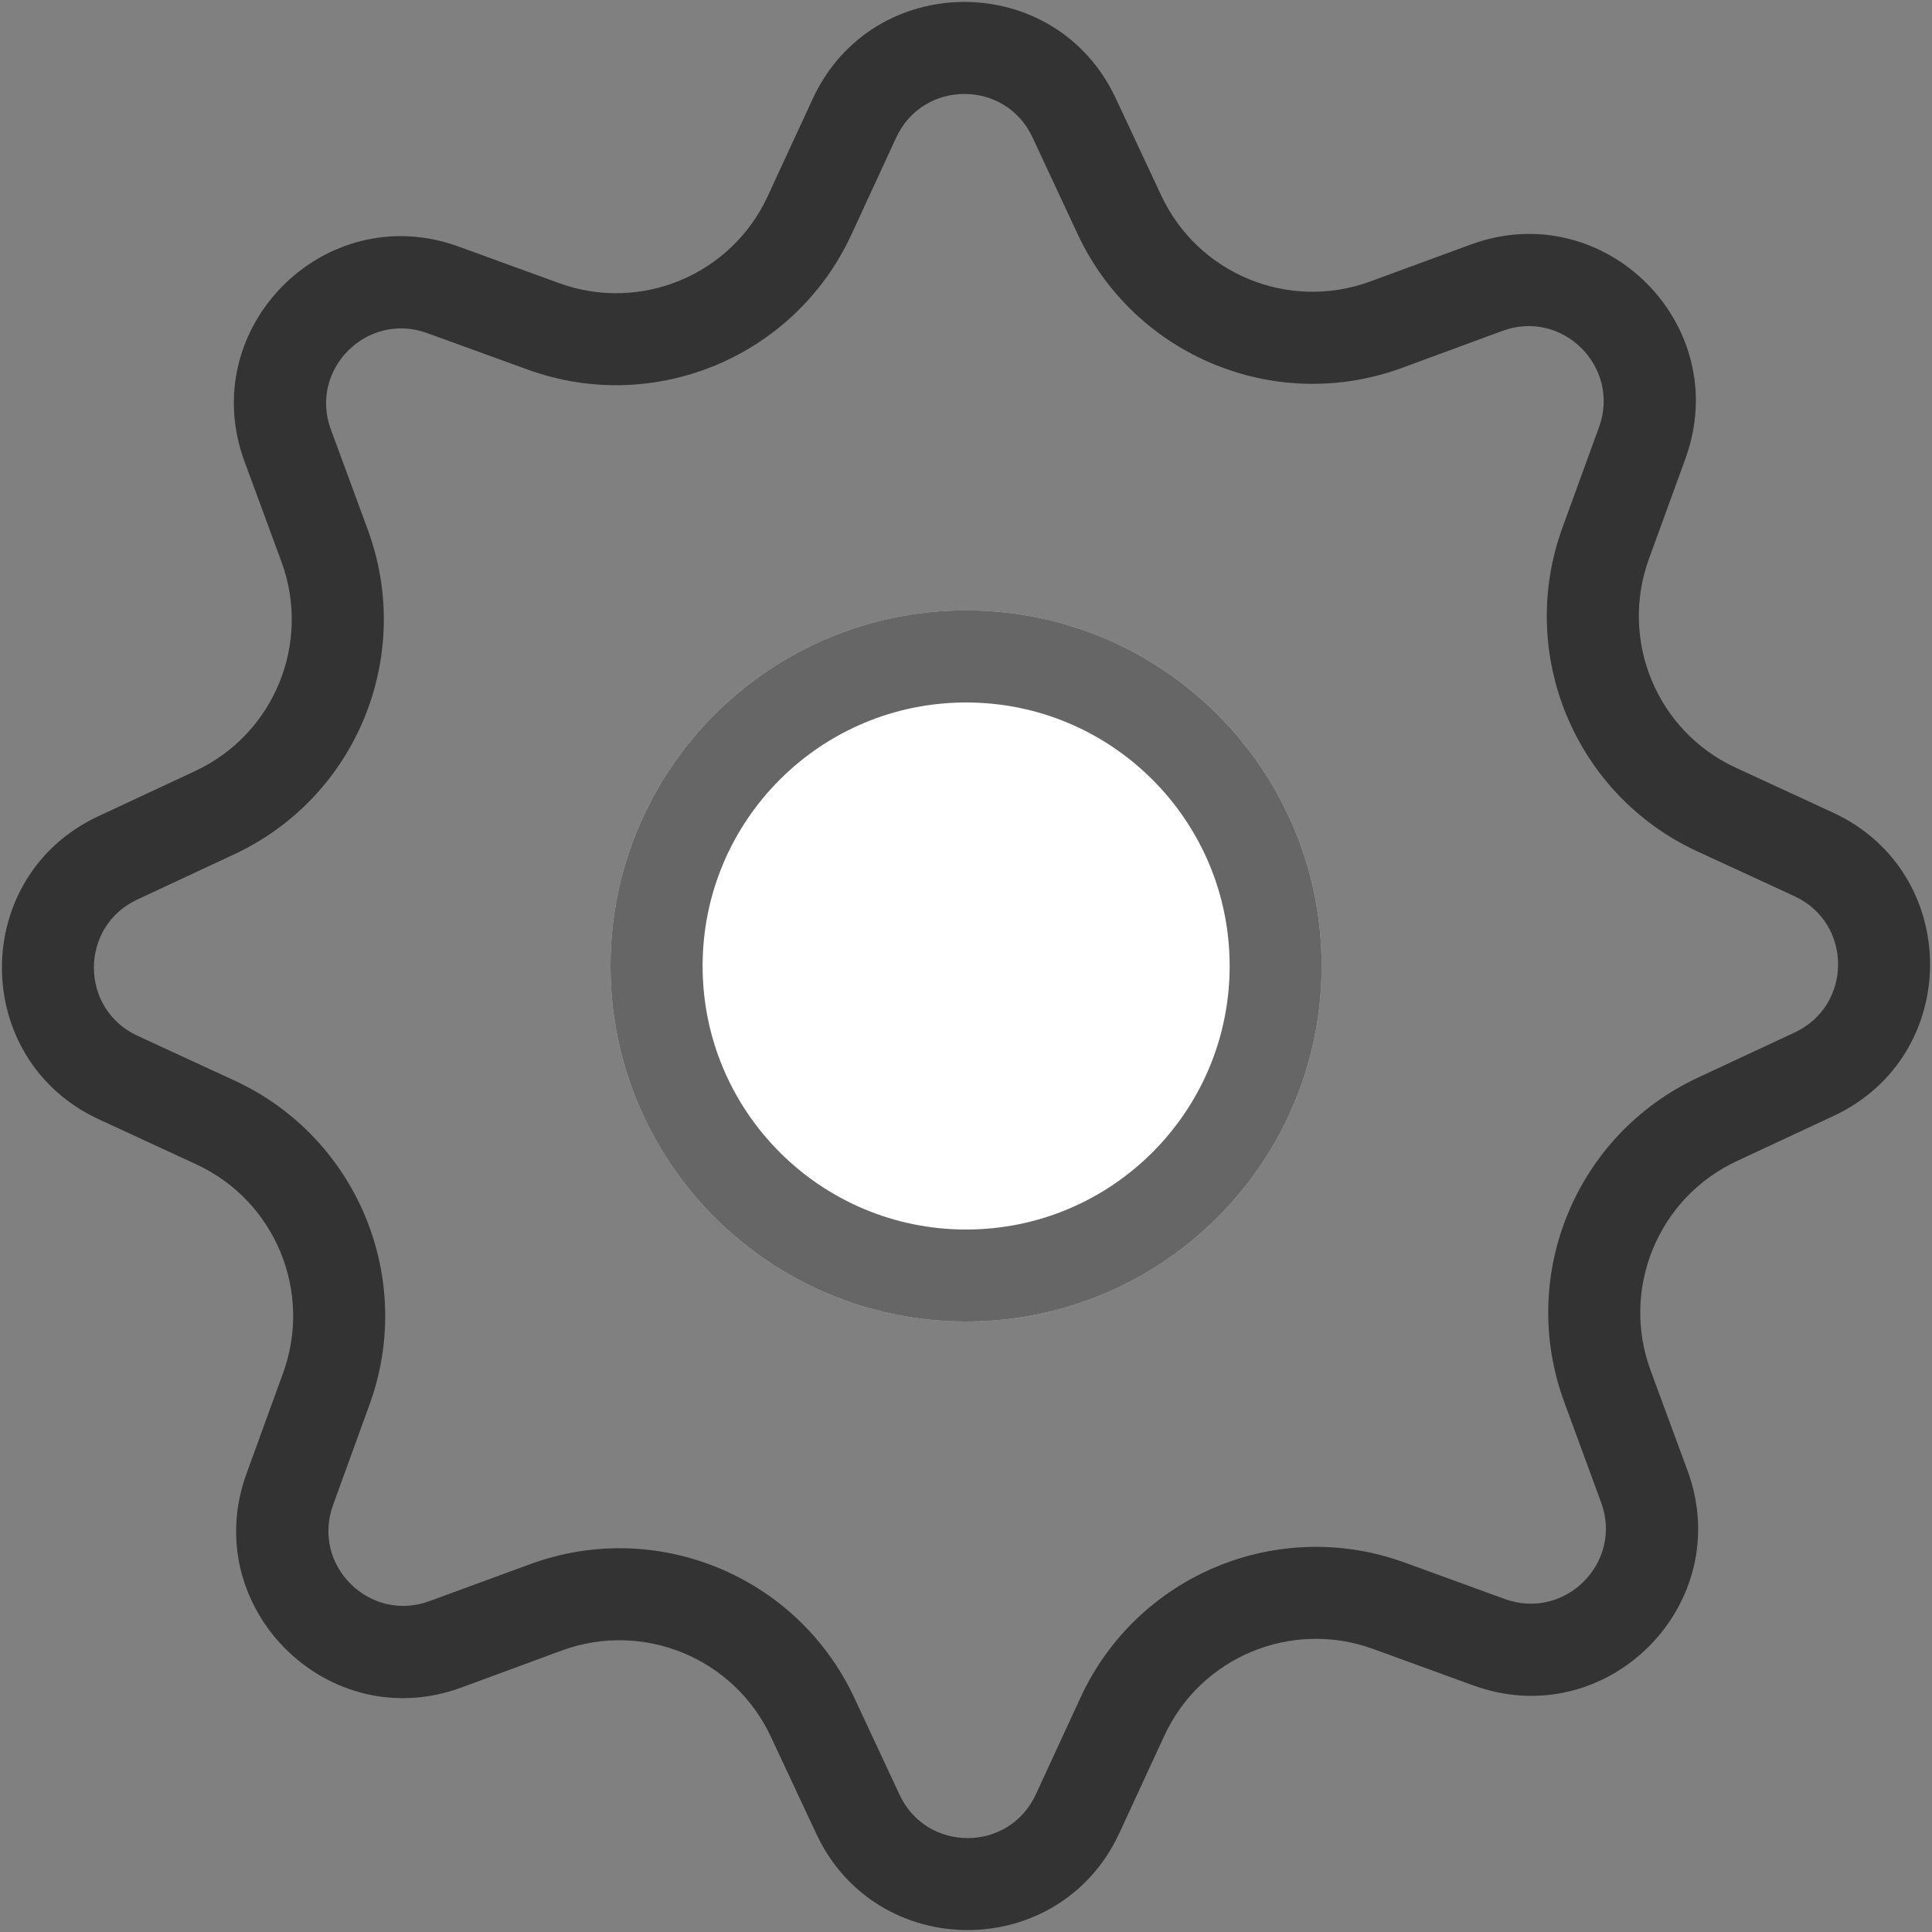<svg width="15" height="15" viewBox="0 0 15 15" fill="none" xmlns="http://www.w3.org/2000/svg">
<rect x="0" y="0" width="15" height="15" fill="#808080" stroke="none"/>
<path fill-rule="evenodd" clip-rule="evenodd" d="M8.367 1.818L8.016 1.066C7.806 0.616 7.166 0.618 6.958 1.068L6.61 1.822C6.171 2.771 5.079 3.227 4.096 2.869L3.316 2.586C2.849 2.416 2.397 2.87 2.569 3.335L2.856 4.114C3.217 5.096 2.766 6.191 1.818 6.633L1.066 6.984C0.616 7.194 0.617 7.834 1.068 8.042L1.822 8.39C2.771 8.829 3.227 9.922 2.869 10.905L2.586 11.685C2.416 12.151 2.869 12.603 3.335 12.431L4.114 12.145C5.096 11.783 6.19 12.234 6.633 13.182L6.984 13.934C7.194 14.384 7.834 14.383 8.042 13.932L8.39 13.178C8.829 12.229 9.921 11.774 10.904 12.131L11.684 12.415C12.151 12.584 12.603 12.131 12.431 11.665L12.145 10.886C11.783 9.904 12.234 8.81 13.182 8.367L13.934 8.016C14.384 7.806 14.383 7.166 13.932 6.958L13.178 6.61C12.229 6.172 11.773 5.079 12.131 4.096L12.415 3.316C12.584 2.849 12.131 2.397 11.665 2.569L10.886 2.856C9.904 3.217 8.81 2.766 8.367 1.818ZM8.663 0.764C8.196 -0.237 6.772 -0.234 6.309 0.769L5.961 1.522C5.679 2.135 4.974 2.429 4.34 2.198L3.56 1.914C2.522 1.537 1.517 2.546 1.898 3.582L2.185 4.361C2.418 4.994 2.128 5.7 1.516 5.986L0.764 6.337C-0.237 6.804 -0.234 8.228 0.769 8.691L1.522 9.039C2.135 9.322 2.428 10.026 2.198 10.66L1.914 11.441C1.537 12.478 2.546 13.483 3.582 13.102L4.361 12.815C4.994 12.582 5.7 12.873 5.985 13.484L6.337 14.236C6.804 15.237 8.228 15.234 8.691 14.231L9.039 13.478C9.321 12.865 10.026 12.572 10.66 12.802L11.44 13.086C12.478 13.463 13.483 12.454 13.102 11.418L12.815 10.639C12.582 10.006 12.873 9.3 13.484 9.015L14.236 8.664C15.237 8.197 15.234 6.772 14.231 6.309L13.478 5.961C12.865 5.679 12.572 4.974 12.802 4.34L13.086 3.56C13.463 2.522 12.454 1.517 11.418 1.899L10.639 2.185C10.006 2.418 9.3 2.128 9.015 1.516L8.663 0.764Z" fill="black" fill-opacity="0.6"/>
<path d="M10.261 7.5C10.261 9.024 9.025 10.26 7.501 10.26C5.976 10.26 4.74 9.024 4.74 7.5C4.74 5.975 5.976 4.739 7.501 4.739C9.025 4.739 10.261 5.975 10.261 7.5Z" fill="white"/>
<path fill-rule="evenodd" clip-rule="evenodd" d="M7.501 9.546C8.631 9.546 9.547 8.63 9.547 7.5C9.547 6.37 8.631 5.454 7.501 5.454C6.371 5.454 5.455 6.37 5.455 7.5C5.455 8.63 6.371 9.546 7.501 9.546ZM7.501 10.26C9.025 10.26 10.261 9.024 10.261 7.5C10.261 5.975 9.025 4.739 7.501 4.739C5.976 4.739 4.74 5.975 4.74 7.5C4.74 9.024 5.976 10.26 7.501 10.26Z" fill="black" fill-opacity="0.6"/>
</svg>
